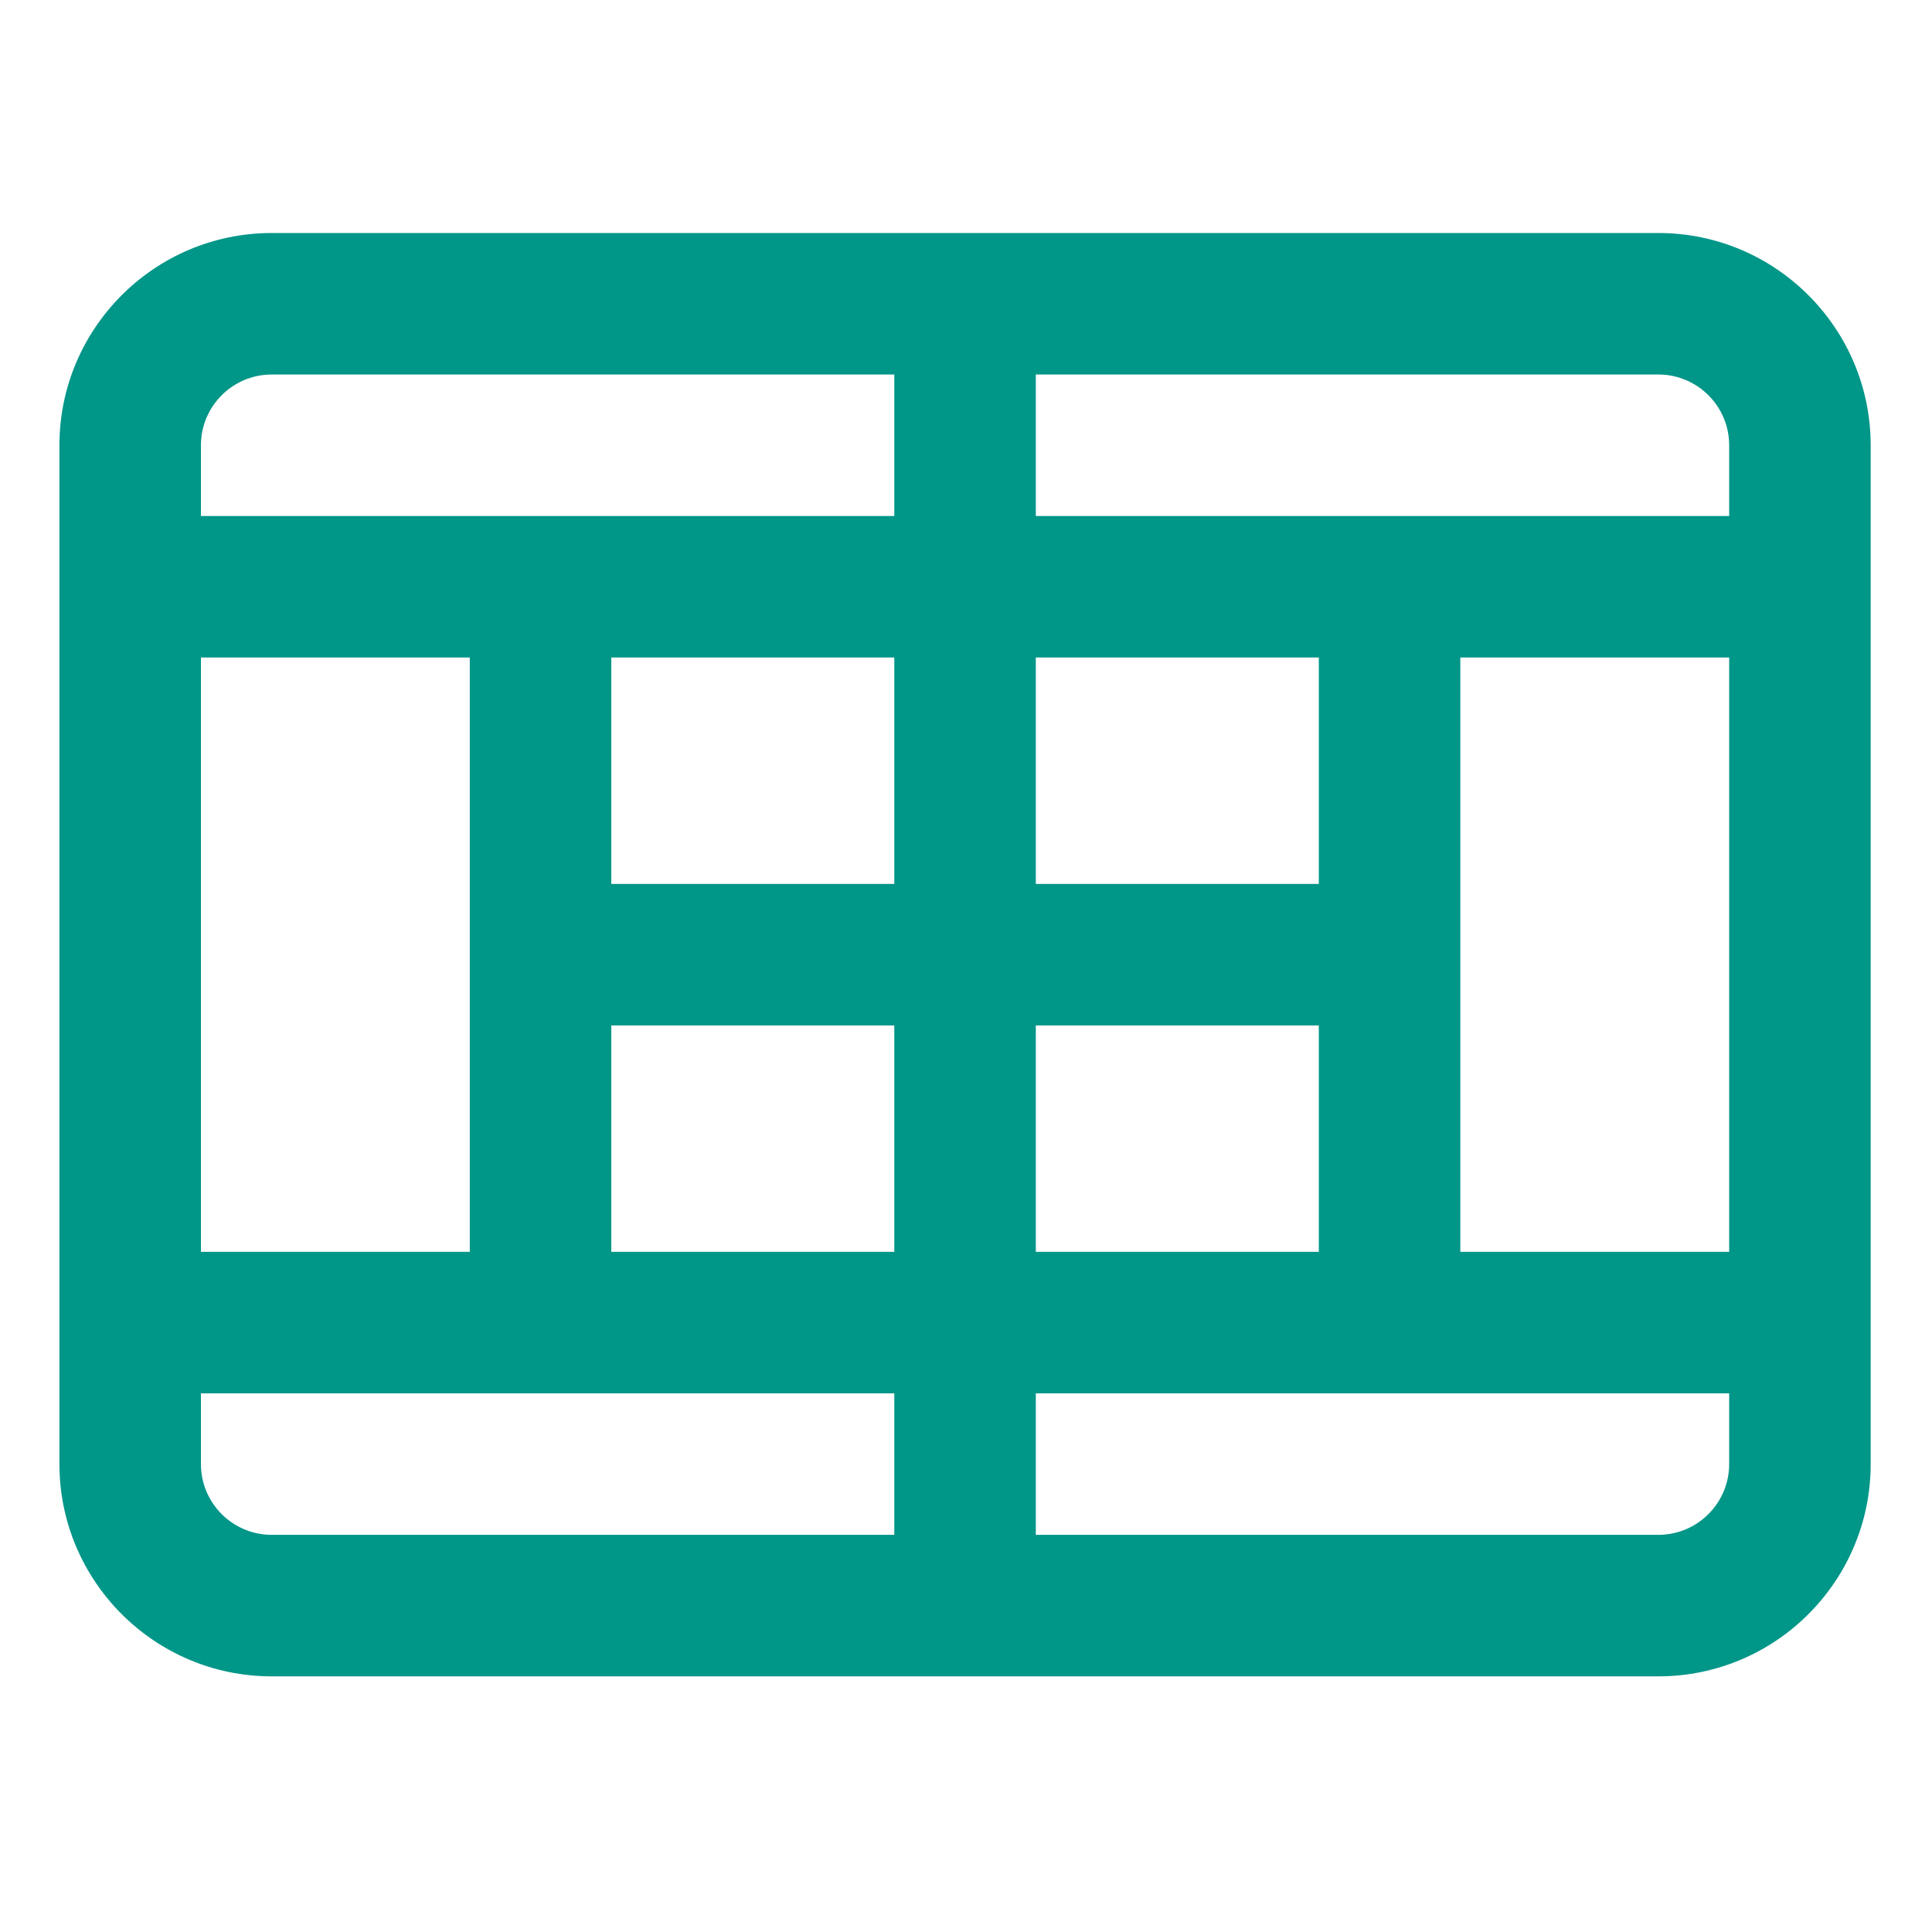 <?xml version="1.0"?>
<svg xmlns="http://www.w3.org/2000/svg" height="512px" viewBox="-21 -86 682.667 682" width="512px"><g><path d="m565-4h-490c-41.359 0-75 33.645-75 75v360c0 41.359 33.641 75 75 75h490c41.359 0 75-33.641 75-75v-360c0-41.355-33.641-75-75-75zm25 75v25h-245v-50h220c13.785 0 25 11.215 25 25zm-145 155h-100v-80h100zm-150 0h-100v-80h100zm-150 130h-95v-210h95zm50-80h100v80h-100zm150 0h100v80h-100zm150-130h95v210h-95zm-420-100h220v50h-245v-25c0-13.785 11.215-25 25-25zm-25 385v-25h245v50h-220c-13.785 0-25-11.215-25-25zm515 25h-220v-50h245v25c0 13.785-11.215 25-25 25zm0 0" data-original="#000000" class="active-path" data-old_color="#000000" fill="#009688"/></g> </svg>
